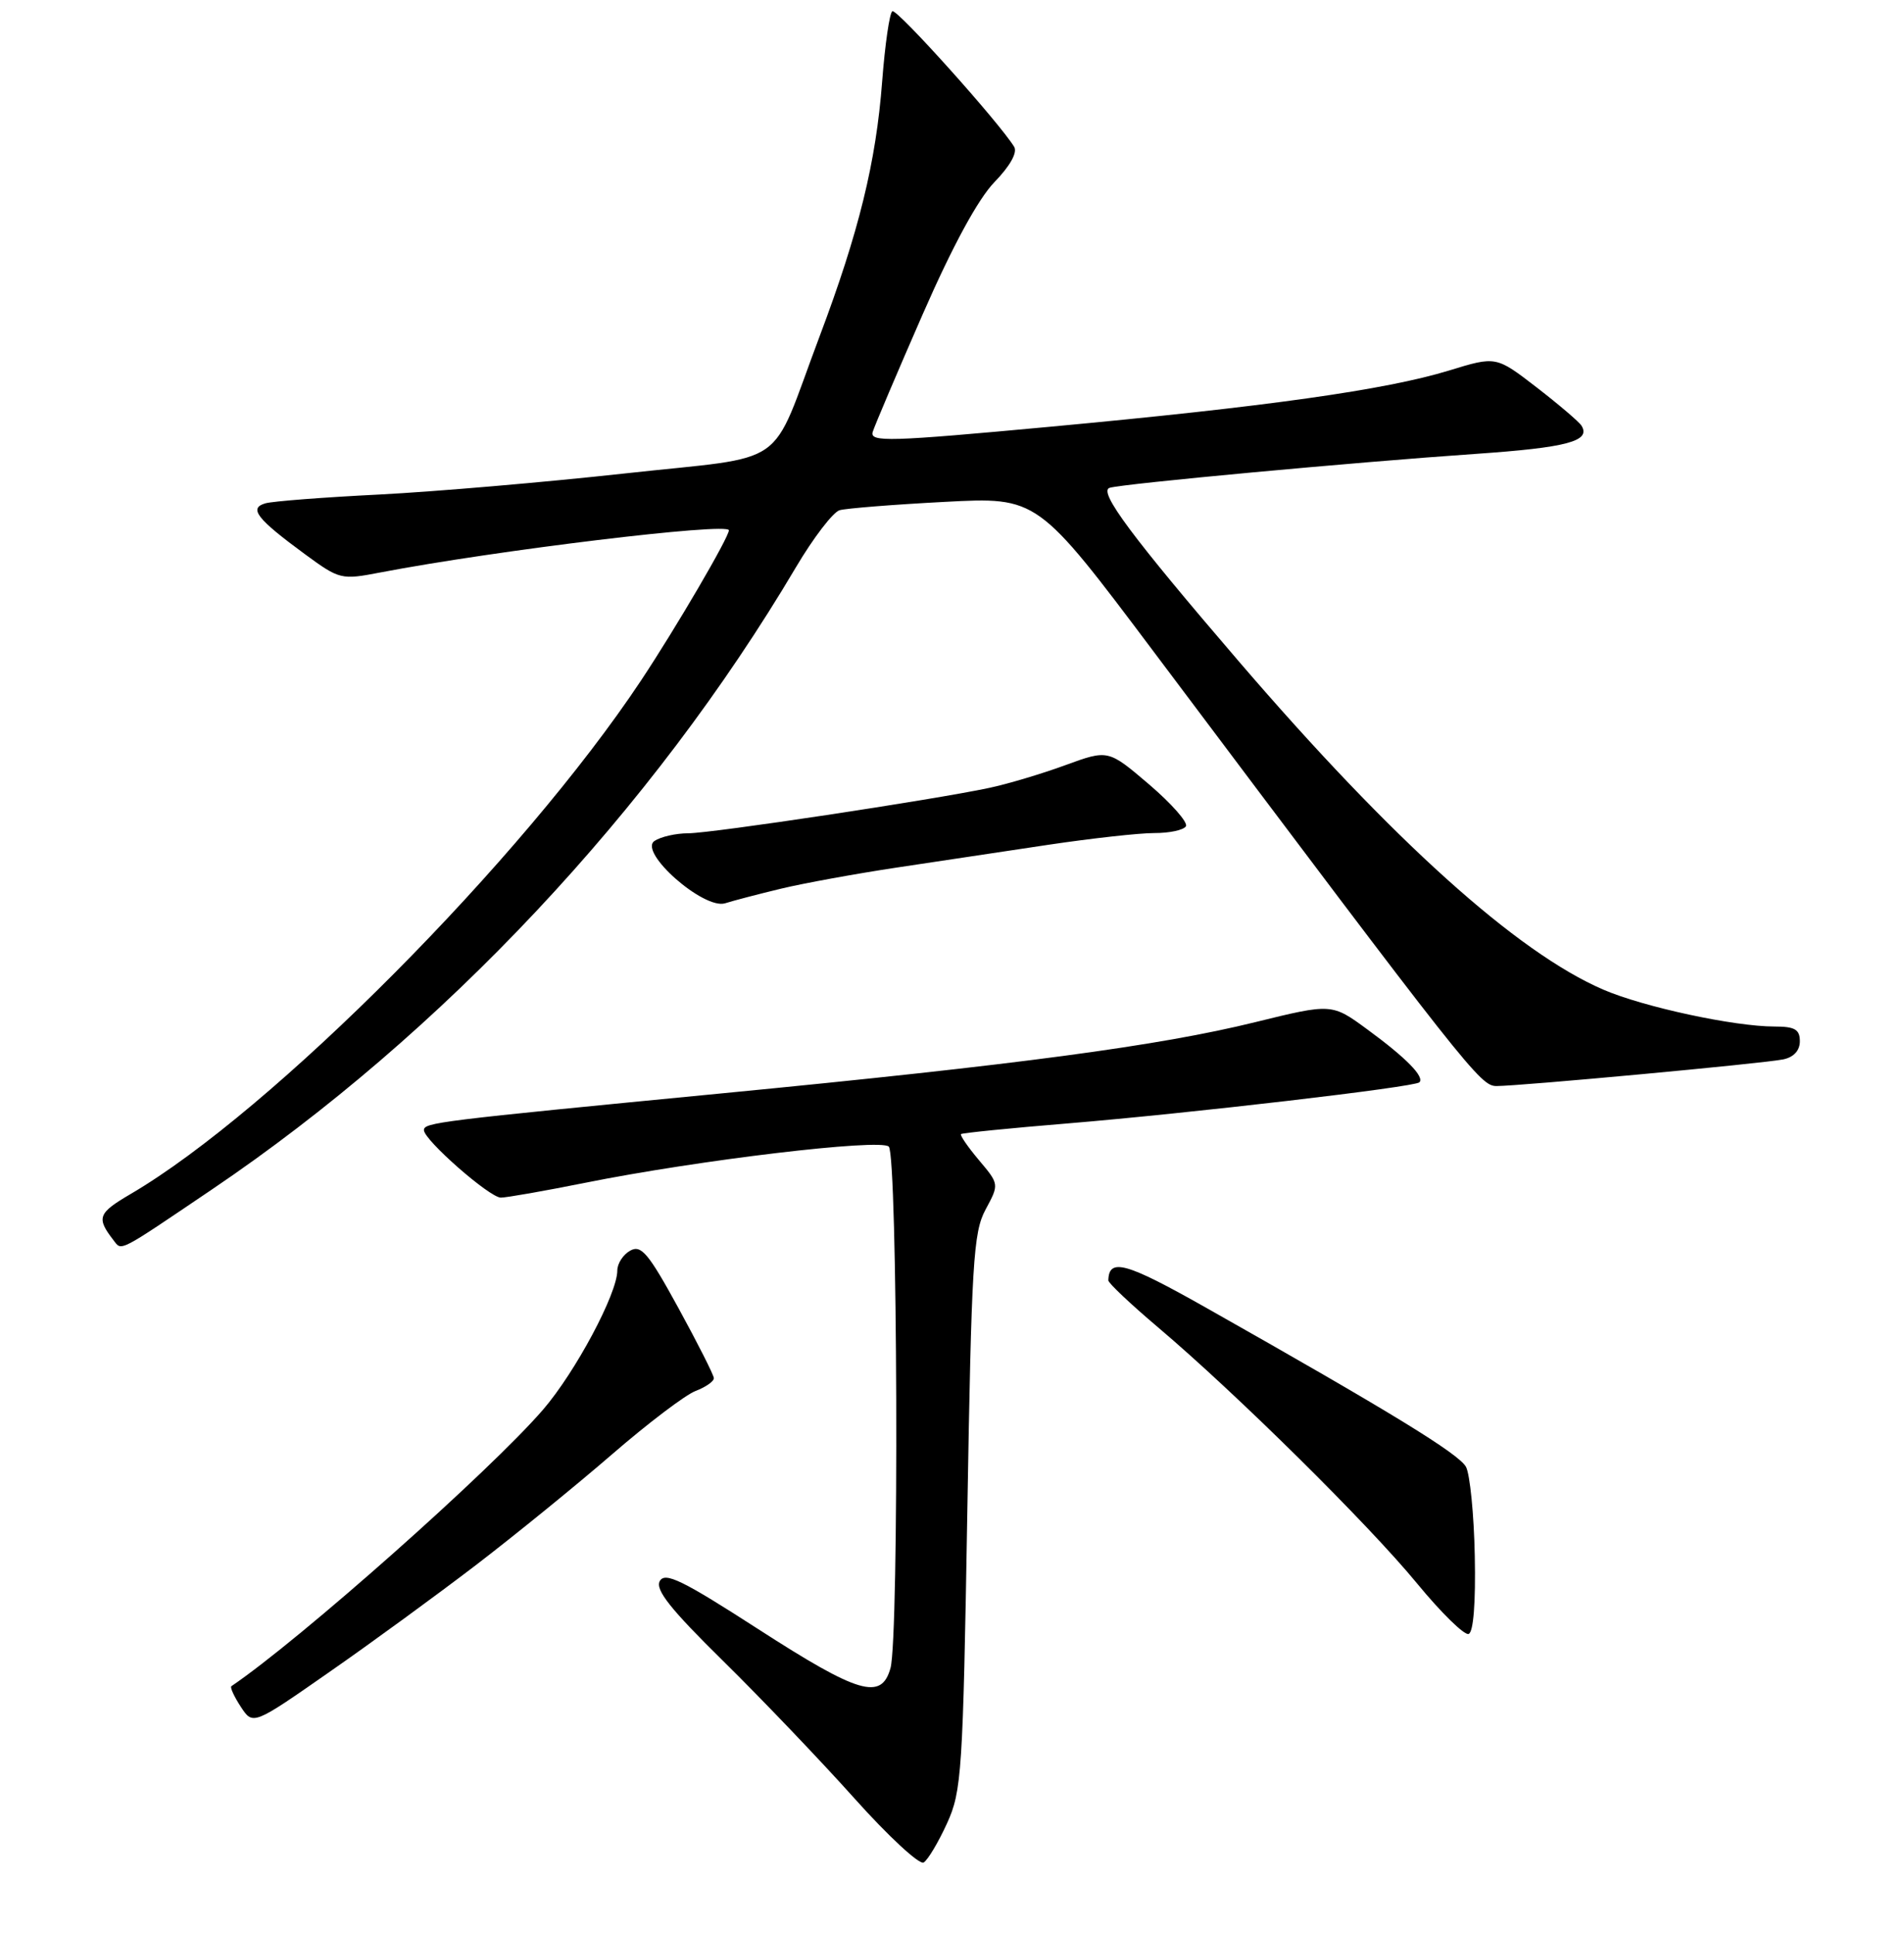 <?xml version="1.0" encoding="UTF-8" standalone="no"?>
<!DOCTYPE svg PUBLIC "-//W3C//DTD SVG 1.1//EN" "http://www.w3.org/Graphics/SVG/1.1/DTD/svg11.dtd" >
<svg xmlns="http://www.w3.org/2000/svg" xmlns:xlink="http://www.w3.org/1999/xlink" version="1.1" viewBox="0 0 256 260">
 <g >
 <path fill="currentColor"
d=" M 127.33 245.12 C 129.31 240.78 129.47 238.25 130.06 203.26 C 130.62 169.77 130.86 165.67 132.51 162.61 C 134.35 159.20 134.35 159.20 131.63 155.97 C 130.14 154.20 129.05 152.62 129.21 152.46 C 129.37 152.31 135.80 151.66 143.50 151.03 C 159.95 149.67 190.20 146.14 190.84 145.50 C 191.57 144.77 189.06 142.21 183.90 138.43 C 179.07 134.88 179.07 134.88 168.78 137.41 C 155.83 140.60 136.97 143.12 97.00 146.99 C 58.72 150.70 57.00 150.91 57.00 151.93 C 57.00 153.25 65.83 161.00 67.34 161.00 C 68.10 161.00 73.17 160.11 78.61 159.02 C 93.93 155.94 118.34 153.04 119.50 154.14 C 120.69 155.28 120.90 220.06 119.73 224.25 C 118.51 228.62 115.47 227.73 101.95 219.01 C 91.75 212.43 89.42 211.29 88.71 212.55 C 88.07 213.71 90.15 216.33 97.23 223.29 C 102.38 228.36 110.32 236.67 114.88 241.76 C 119.43 246.85 123.63 250.73 124.19 250.38 C 124.76 250.03 126.17 247.66 127.33 245.12 Z  M 64.00 210.39 C 69.22 206.39 77.45 199.70 82.28 195.52 C 87.11 191.34 92.17 187.50 93.53 186.99 C 94.89 186.47 95.99 185.70 95.98 185.27 C 95.97 184.85 93.82 180.60 91.21 175.83 C 87.17 168.45 86.21 167.31 84.73 168.13 C 83.78 168.66 83.00 169.86 83.00 170.80 C 83.00 173.91 77.37 184.45 73.01 189.51 C 65.91 197.74 40.31 220.45 31.11 226.68 C 30.90 226.82 31.47 228.06 32.37 229.44 C 34.01 231.94 34.01 231.94 44.25 224.80 C 49.89 220.88 58.77 214.39 64.00 210.39 Z  M 198.29 209.16 C 198.18 203.58 197.64 198.20 197.11 197.20 C 196.17 195.45 186.96 189.81 162.00 175.71 C 151.35 169.70 149.09 169.08 149.02 172.13 C 149.01 172.48 152.04 175.34 155.75 178.48 C 166.17 187.30 184.01 204.93 190.53 212.87 C 193.77 216.81 196.89 219.86 197.46 219.66 C 198.11 219.44 198.42 215.46 198.29 209.16 Z  M 28.50 159.90 C 59.44 138.99 87.70 108.89 107.01 76.27 C 109.36 72.30 112.01 68.84 112.89 68.59 C 113.78 68.34 120.12 67.83 127.00 67.47 C 139.50 66.81 139.50 66.81 155.15 87.65 C 197.55 144.11 199.04 146.00 201.21 146.00 C 204.36 146.00 237.14 142.96 239.75 142.42 C 241.17 142.13 242.00 141.23 242.00 139.98 C 242.00 138.39 241.32 138.00 238.59 138.00 C 233.18 138.00 220.96 135.37 215.57 133.04 C 203.97 128.04 187.24 112.98 166.63 88.99 C 152.20 72.19 147.63 66.06 149.19 65.58 C 150.93 65.03 182.21 62.13 198.38 61.02 C 210.69 60.17 213.93 59.31 212.64 57.23 C 212.32 56.71 209.61 54.40 206.61 52.08 C 201.15 47.87 201.15 47.87 194.83 49.81 C 186.29 52.42 170.31 54.67 141.18 57.37 C 119.51 59.38 116.92 59.46 117.34 58.06 C 117.61 57.20 120.63 50.09 124.06 42.25 C 128.10 33.02 131.50 26.77 133.70 24.49 C 135.80 22.33 136.82 20.51 136.36 19.74 C 134.39 16.51 120.59 1.13 119.98 1.51 C 119.60 1.75 118.99 5.99 118.61 10.94 C 117.79 21.78 115.48 31.20 110.19 45.24 C 103.35 63.39 106.52 61.17 83.99 63.65 C 73.27 64.83 58.42 66.10 51.00 66.48 C 43.58 66.85 36.69 67.38 35.70 67.66 C 33.40 68.31 34.50 69.73 41.01 74.51 C 45.66 77.92 45.88 77.97 51.13 76.96 C 66.57 74.00 98.00 70.19 98.00 71.29 C 98.00 72.24 90.91 84.37 86.19 91.48 C 70.21 115.54 36.60 149.36 17.57 160.51 C 13.15 163.10 12.93 163.71 15.27 166.74 C 16.39 168.19 15.75 168.52 28.50 159.90 Z  M 105.00 119.47 C 108.03 118.74 115.00 117.47 120.50 116.64 C 126.00 115.82 135.22 114.43 141.00 113.56 C 146.78 112.70 153.16 111.99 155.19 111.99 C 157.22 112.00 159.14 111.59 159.45 111.08 C 159.76 110.58 157.54 108.05 154.51 105.46 C 149.00 100.76 149.00 100.76 143.25 102.86 C 140.09 104.02 135.47 105.40 133.00 105.92 C 125.39 107.54 95.79 112.00 92.56 112.02 C 90.87 112.02 88.83 112.49 88.00 113.05 C 85.79 114.54 94.63 122.33 97.50 121.43 C 98.60 121.08 101.97 120.20 105.00 119.47 Z "/>
</g>
</svg>